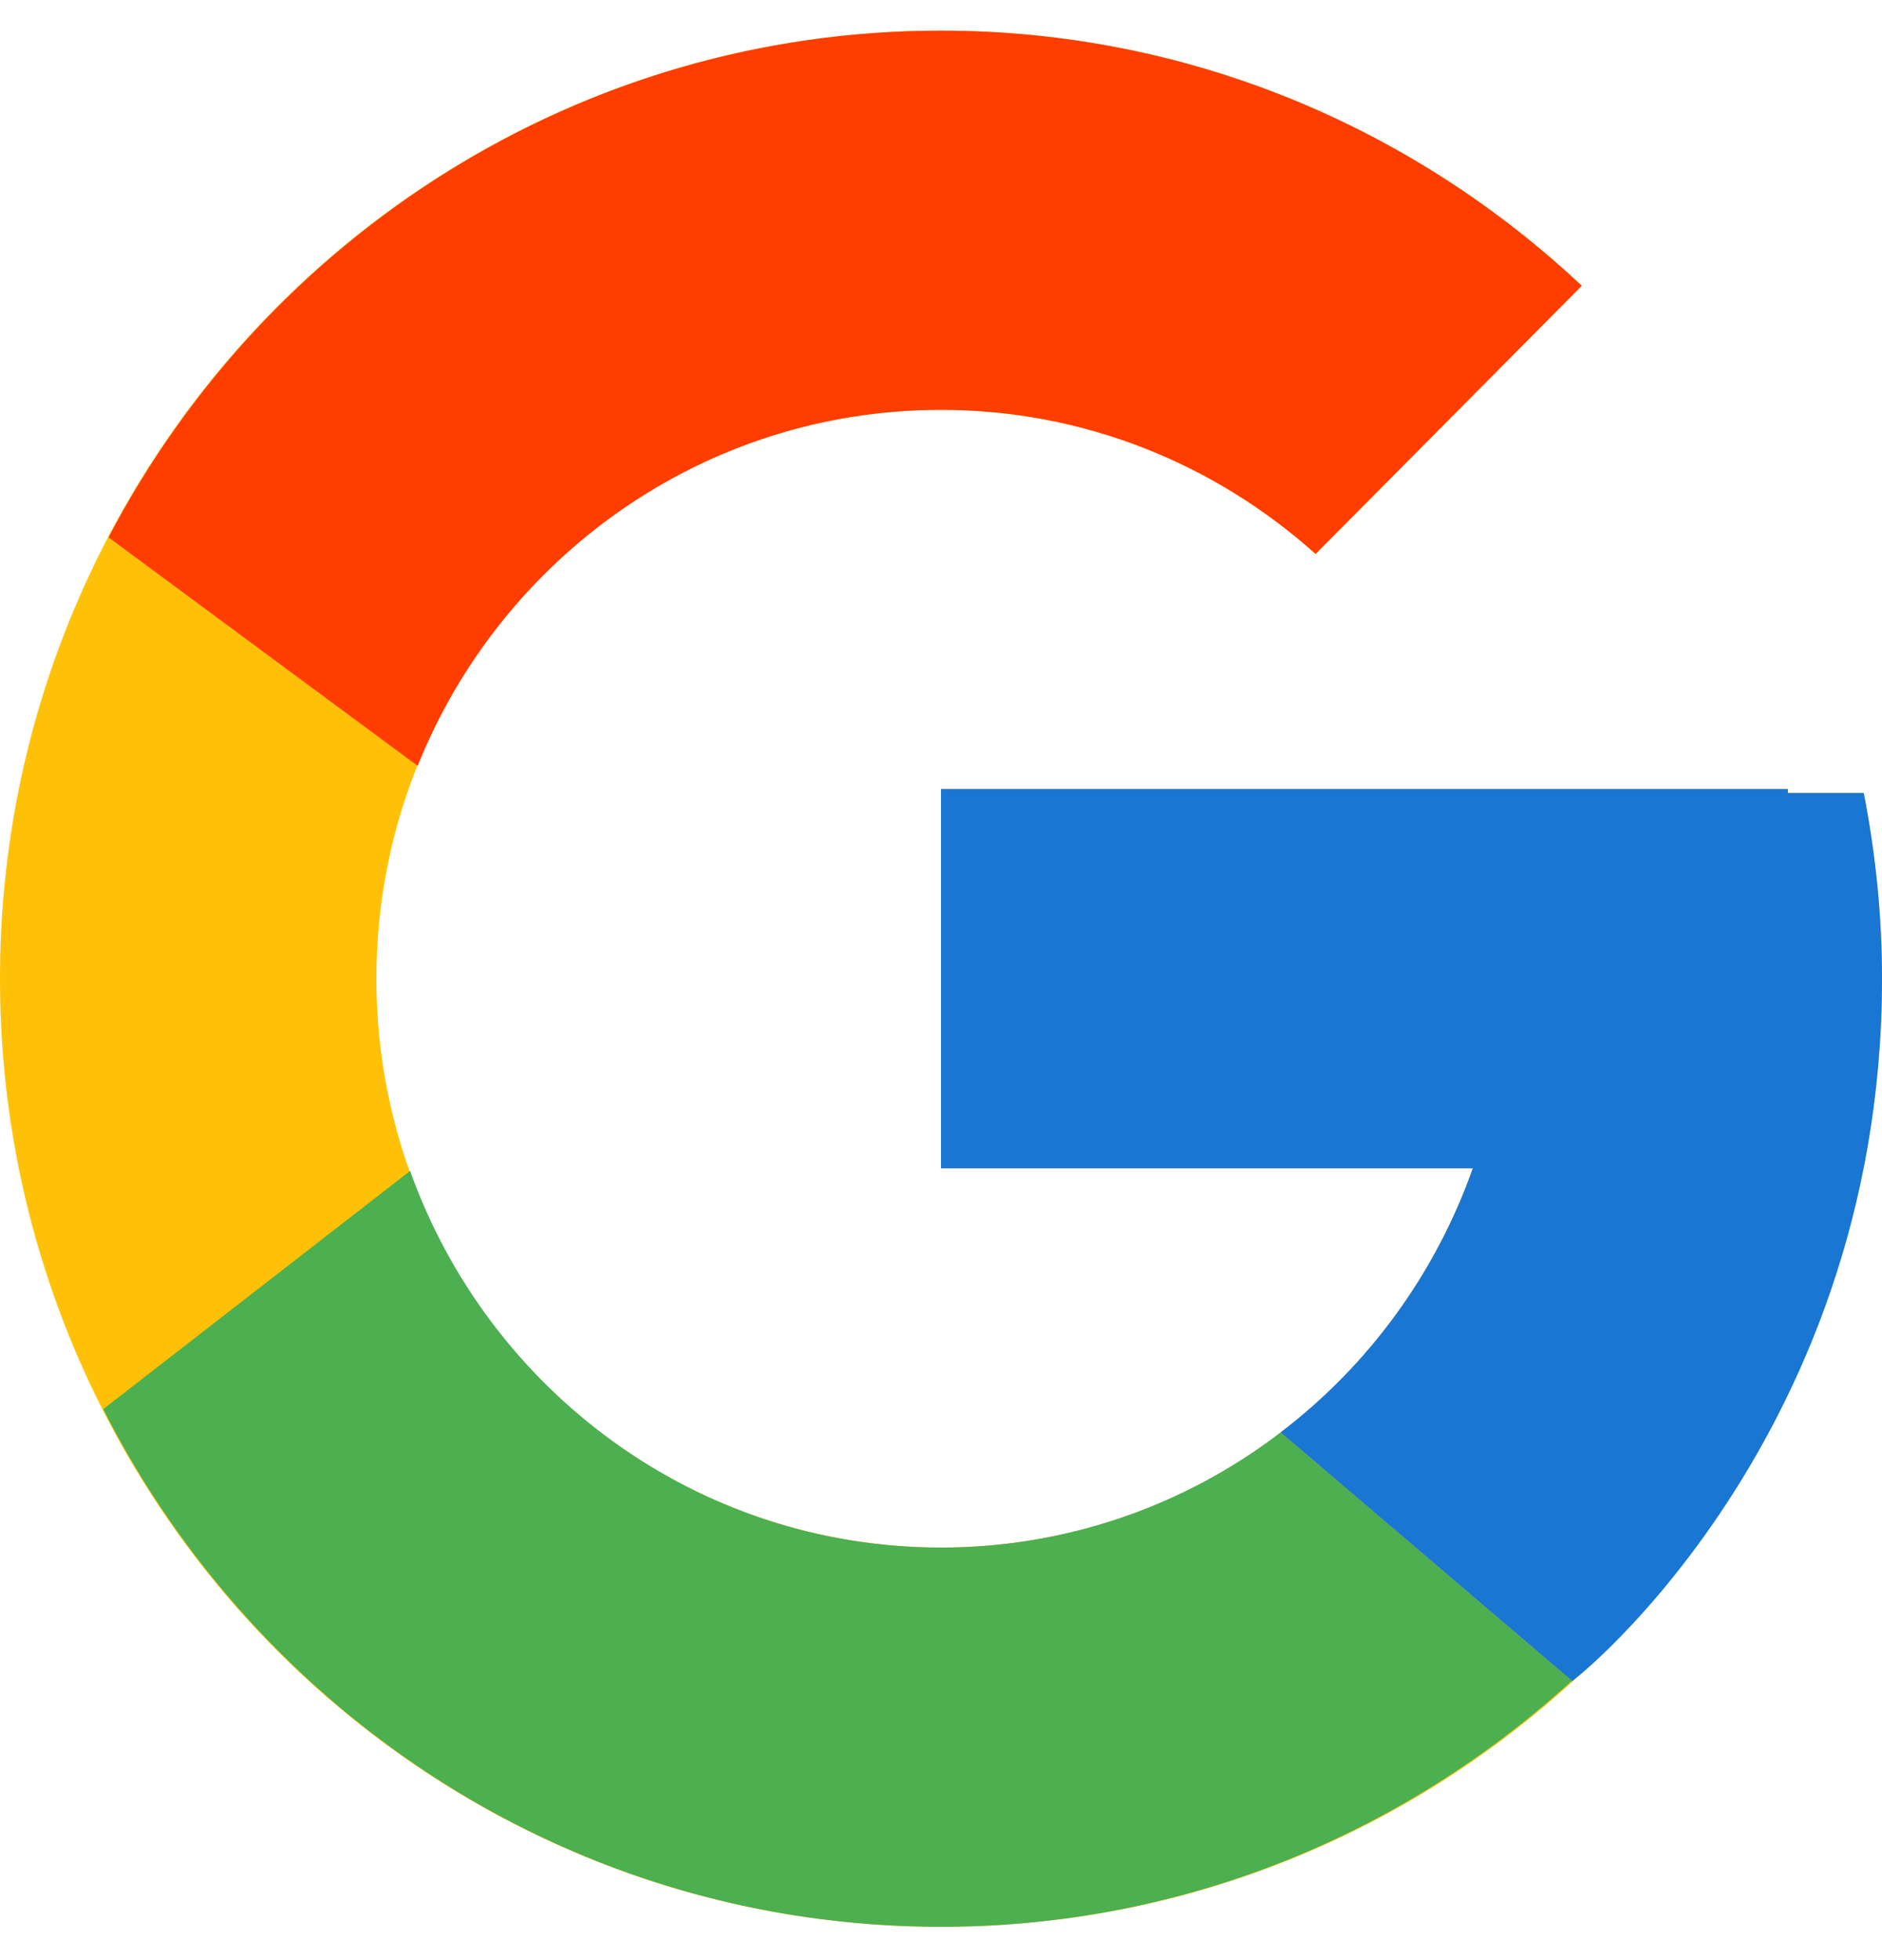 <svg width="24" height="25" viewBox="0 0 24 25" fill="none" xmlns="http://www.w3.org/2000/svg">
<path d="M23.767 10.114H22.8V10.064H12V14.901H18.782C17.792 17.717 15.134 19.738 12 19.738C8.024 19.738 4.8 16.489 4.8 12.483C4.8 8.476 8.024 5.227 12 5.227C13.835 5.227 15.505 5.925 16.777 7.065L20.171 3.645C18.028 1.632 15.161 0.391 12 0.391C5.373 0.391 0 5.805 0 12.483C0 19.161 5.373 24.575 12 24.575C18.627 24.575 24 19.161 24 12.483C24 11.672 23.917 10.88 23.767 10.114Z" fill="#FFC107"/>
<path d="M1.384 6.854L5.326 9.768C6.393 7.107 8.977 5.227 12 5.227C13.835 5.227 15.505 5.925 16.777 7.065L20.171 3.645C18.028 1.632 15.161 0.391 12 0.391C7.391 0.391 3.394 3.013 1.384 6.854Z" fill="#FF3D00"/>
<path d="M12 24.575C15.1 24.575 17.916 23.38 20.045 21.436L16.331 18.269C15.086 19.223 13.565 19.739 12 19.738C8.879 19.738 6.229 17.733 5.23 14.934L1.317 17.972C3.303 21.888 7.336 24.575 12 24.575Z" fill="#4CAF50"/>
<path d="M23.767 10.114H22.8V10.064H12V14.901H18.782C18.308 16.241 17.456 17.412 16.33 18.269L16.331 18.269L20.045 21.436C19.783 21.676 24 18.529 24 12.483C24 11.672 23.917 10.88 23.767 10.114Z" fill="#1976D2"/>
</svg>
